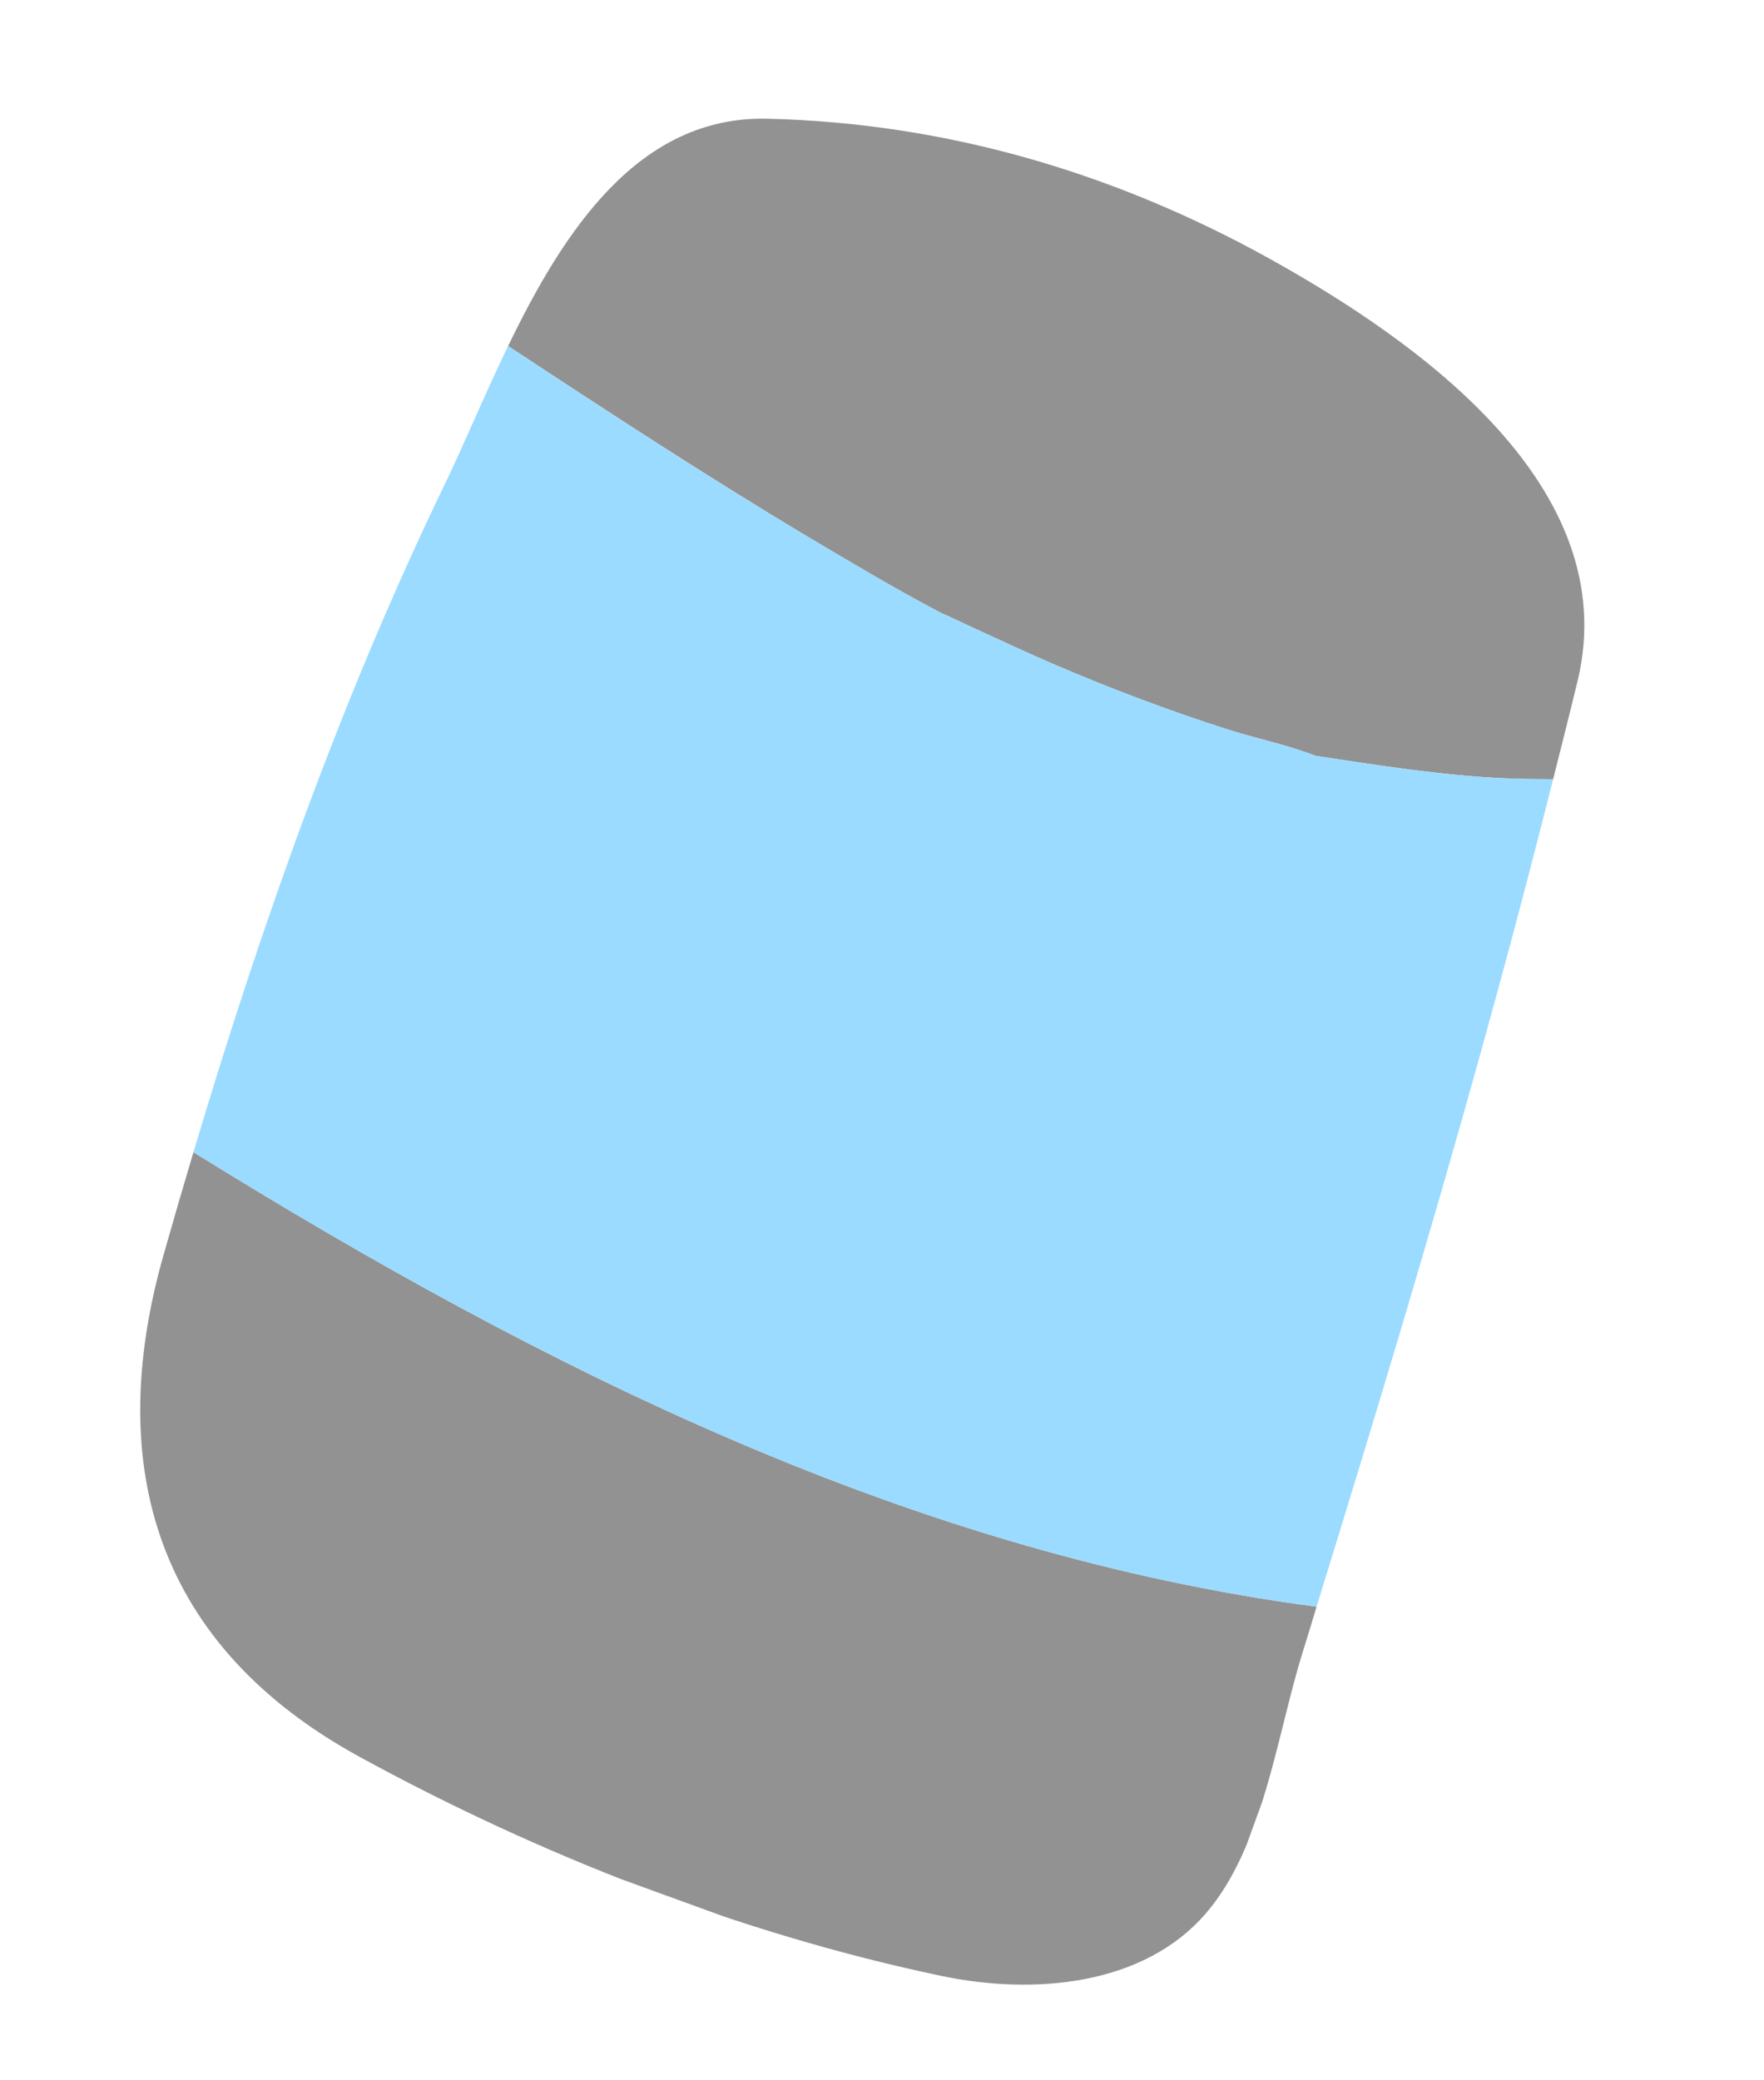 <svg width="95" height="112" viewBox="0 0 95 112" fill="none" xmlns="http://www.w3.org/2000/svg">
<g clip-path="url(#clip0_54_4639)">
<path d="M10.418 62.033C9.861 63.899 9.32 65.757 8.792 67.62C5.542 79.12 8.548 88.663 19.349 94.579C29.025 99.869 39.856 104.105 50.683 106.379C55.695 107.431 61.594 106.9 64.938 103.019C68.017 99.461 68.757 93.484 70.119 89.071C70.387 88.222 70.648 87.357 70.904 86.504C49.18 83.633 29.429 73.814 10.418 62.033Z" fill="#929292"/>
<path d="M50.702 33.013C50.917 33.091 51.849 33.538 52.544 33.859C53.969 34.512 55.378 35.173 56.817 35.791C59.892 37.112 63.019 38.29 66.208 39.301C67.615 39.745 69.097 40.054 70.482 40.558C70.638 40.614 70.757 40.658 70.876 40.701C70.924 40.719 70.953 40.715 70.993 40.717C74.287 41.212 77.545 41.734 80.893 41.897C81.808 41.946 82.724 41.954 83.645 41.951C84.087 40.178 84.536 38.422 84.966 36.645C87.45 26.245 76.475 18.428 68.365 13.924C60.006 9.289 50.917 6.619 41.333 6.392C34.404 6.225 30.375 12.398 27.364 18.631C32.7 22.14 38.051 25.641 43.549 28.925C45.907 30.323 48.273 31.737 50.702 33.013Z" fill="#929292"/>
<path d="M83.645 41.951C82.728 41.942 81.812 41.934 80.893 41.897C77.557 41.738 74.299 41.216 70.993 40.716C70.945 40.699 70.917 40.702 70.876 40.701C70.757 40.658 70.638 40.614 70.482 40.558C69.097 40.054 67.61 39.757 66.208 39.301C63.024 38.278 59.896 37.1 56.817 35.791C55.378 35.173 53.969 34.512 52.544 33.859C51.849 33.538 50.912 33.103 50.702 33.013C48.272 31.737 45.907 30.323 43.549 28.925C38.059 25.657 32.707 22.156 27.364 18.631C26.07 21.297 24.973 23.98 23.904 26.174C18.373 37.629 14.064 49.812 10.418 62.033C29.428 73.814 49.18 83.633 70.903 86.504C72.428 81.569 73.94 76.629 75.412 71.689C78.348 61.833 81.136 51.936 83.64 41.963L83.645 41.951Z" fill="#9BDBFF"/>
</g>
<defs>
<clipPath id="clip0_54_4639">
<rect width="66.209" height="94.149" fill="white" transform="translate(32.382) scale(1.006) rotate(19.985)"/>
</clipPath>
</defs>
</svg>
